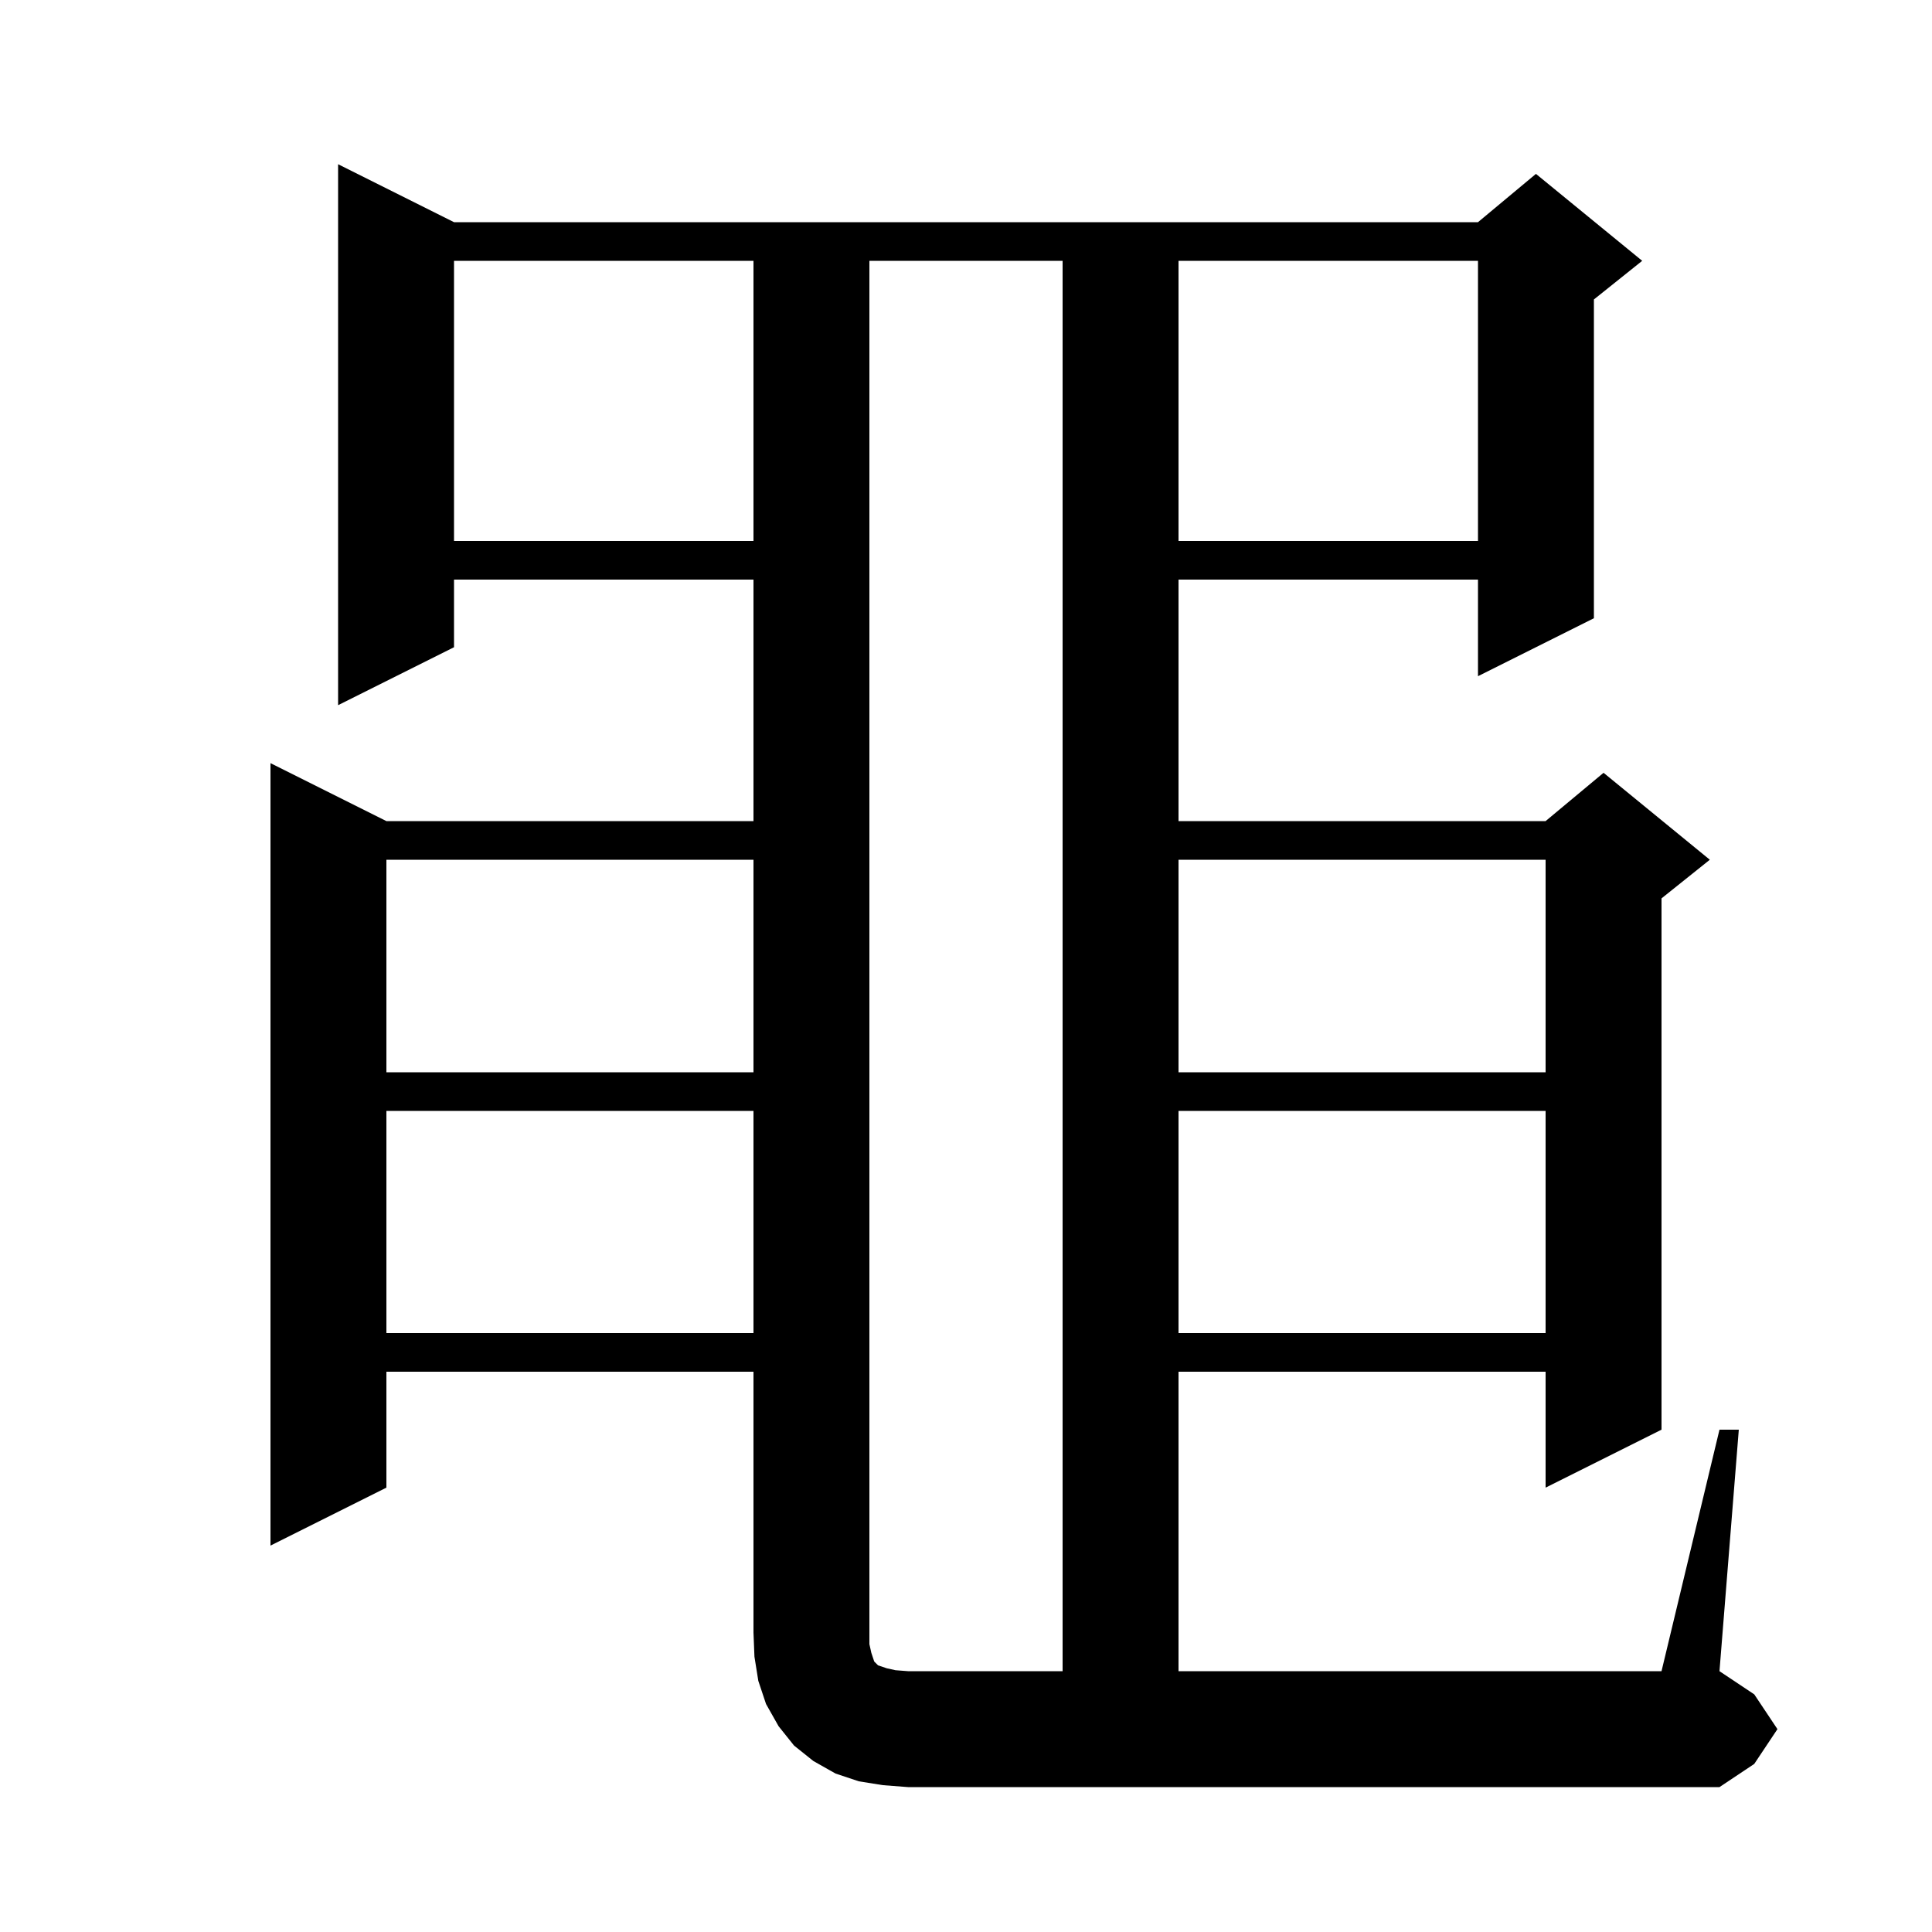 <svg xmlns="http://www.w3.org/2000/svg" xmlns:xlink="http://www.w3.org/1999/xlink" version="1.1" baseProfile="full" viewBox="0 0 200 200" width="200" height="200">
<g fill="black">
<path d="M 110.0 27.0 L 90.0 27.0 L 90.0 170.2 L 90.2 171.1 L 90.5 172.0 L 90.9 172.4 L 91.8 172.7 L 92.7 172.9 L 94.0 173.0 L 110.0 173.0 Z M 122.0 115.0 L 122.0 138.0 L 160.0 138.0 L 160.0 115.0 Z M 40.0 115.0 L 40.0 138.0 L 78.0 138.0 L 78.0 115.0 Z M 122.0 89.0 L 122.0 111.0 L 160.0 111.0 L 160.0 89.0 Z M 40.0 89.0 L 40.0 111.0 L 78.0 111.0 L 78.0 89.0 Z M 122.0 27.0 L 122.0 56.0 L 153.0 56.0 L 153.0 27.0 Z M 47.0 27.0 L 47.0 56.0 L 78.0 56.0 L 78.0 27.0 Z M 178.0 148.0 L 180.0 148.0 L 178.0 173.0 L 181.6 175.4 L 184.0 179.0 L 181.6 182.6 L 178.0 185.0 L 94.0 185.0 L 91.4 184.8 L 88.9 184.4 L 86.5 183.6 L 84.2 182.3 L 82.2 180.7 L 80.6 178.7 L 79.3 176.4 L 78.5 174.0 L 78.1 171.5 L 78.0 169.0 L 78.0 142.0 L 40.0 142.0 L 40.0 154.0 L 28.0 160.0 L 28.0 79.0 L 40.0 85.0 L 78.0 85.0 L 78.0 60.0 L 47.0 60.0 L 47.0 67.0 L 35.0 73.0 L 35.0 17.0 L 47.0 23.0 L 153.0 23.0 L 159.0 18.0 L 170.0 27.0 L 165.0 31.0 L 165.0 64.0 L 153.0 70.0 L 153.0 60.0 L 122.0 60.0 L 122.0 85.0 L 160.0 85.0 L 166.0 80.0 L 177.0 89.0 L 172.0 93.0 L 172.0 148.0 L 160.0 154.0 L 160.0 142.0 L 122.0 142.0 L 122.0 173.0 L 172.0 173.0 Z " />
</g>
</svg>
